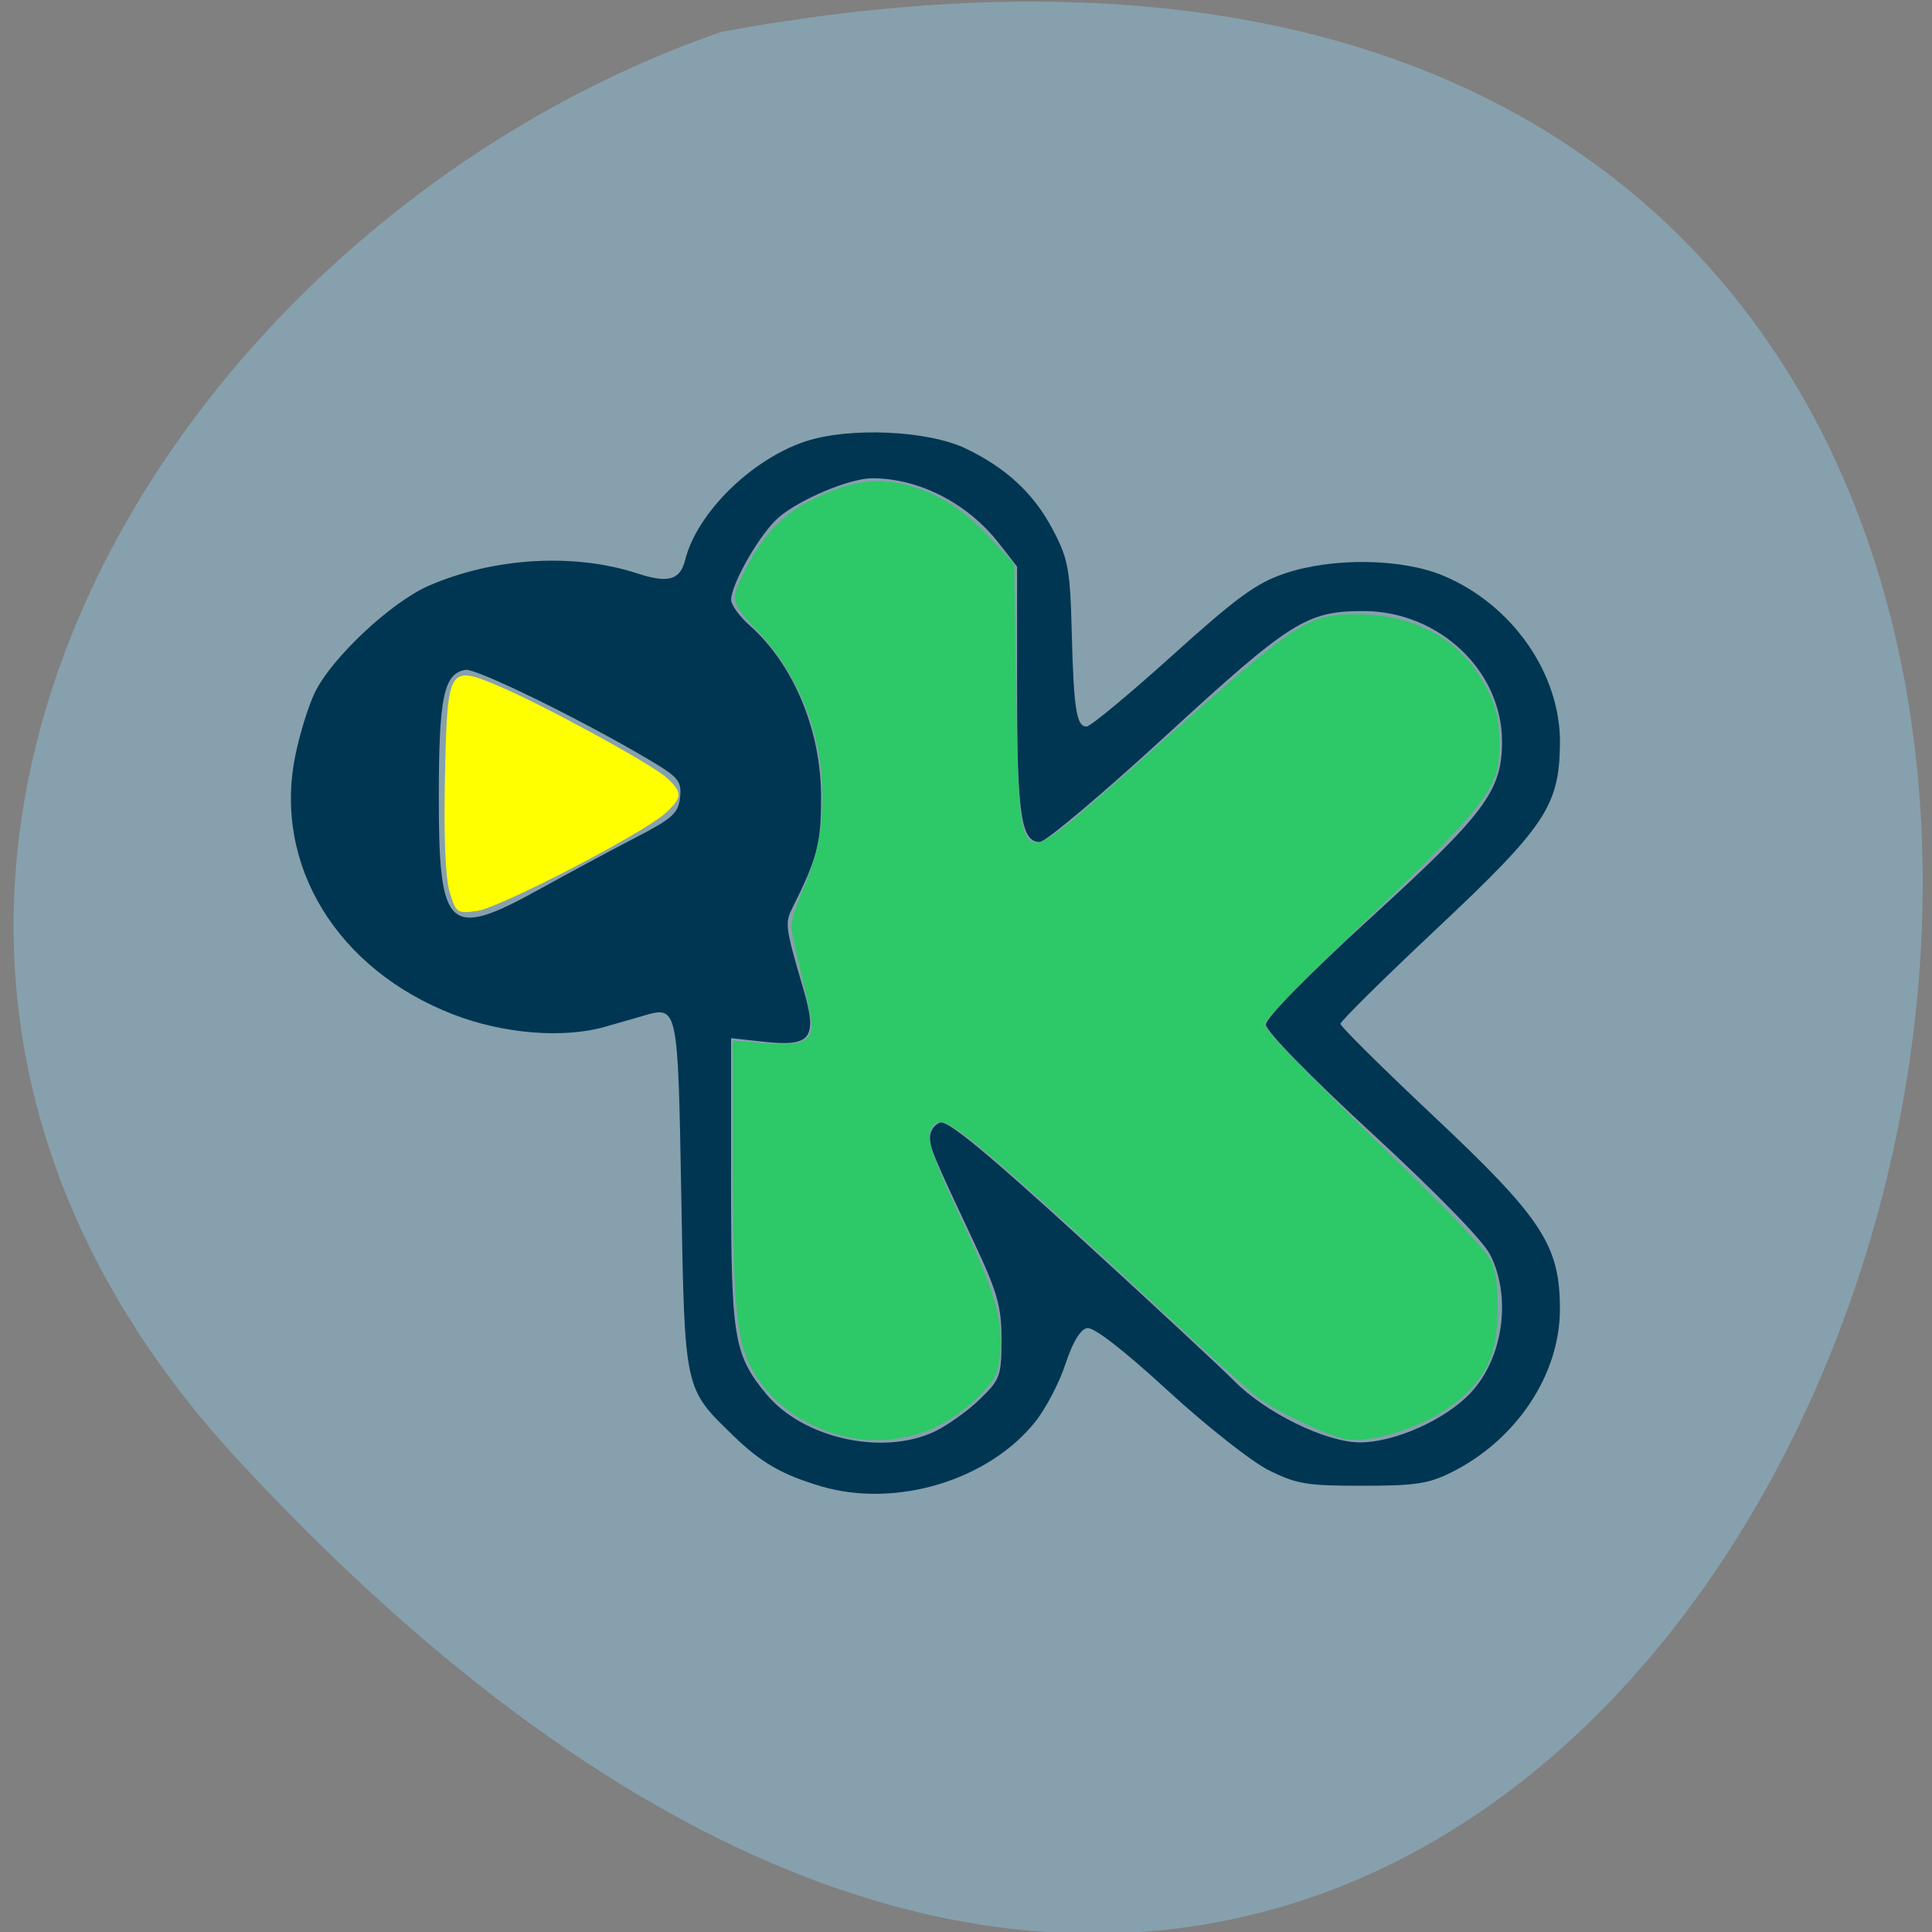 <svg xmlns="http://www.w3.org/2000/svg" viewBox="0 0 256 256"><rect x="0" y="0" width="256" height="256" fill="#808080" stroke="none"/><path d="m 31.871 193.82 c 210.75 226.71 343.53 -241.2 63.746 -189.6 -73.816 25.452 -131.42 116.81 -63.746 189.6 z" fill="#87a0ad" color="#000"/><g transform="matrix(0.824 0 0 0.765 3.241 39.514)"><path d="m 128.12 205.79 c -6.259 -1.979 -9.669 -4.094 -14.14 -8.771 -7.923 -8.285 -7.798 -7.663 -8.359 -41.618 -0.544 -32.947 -0.525 -32.849 -6.134 -31.1 -1.576 0.49 -4.326 1.342 -6.109 1.892 -6.704 2.067 -16.352 1.226 -24.406 -2.126 c -18.642 -7.76 -28.92 -25.777 -25.456 -44.624 c 0.682 -3.713 2.09 -8.675 3.129 -11.03 2.654 -6.01 12.26 -15.741 18.377 -18.613 10.42 -4.892 23.382 -5.713 33.551 -2.125 4.936 1.742 6.868 1.152 7.675 -2.343 1.869 -8.094 10.615 -17.393 19.292 -20.514 7.02 -2.526 19.719 -1.932 25.803 1.207 6.533 3.371 10.939 7.776 13.988 13.985 2.508 5.107 2.819 6.894 3.076 17.682 0.322 13.503 0.754 16.5 2.381 16.5 0.621 0 6.8 -5.513 13.731 -12.25 10.36 -10.07 13.58 -12.606 18.1 -14.249 7.715 -2.804 18.803 -2.65 25.5 0.352 11.162 5.01 18.943 17.07 18.801 29.15 -0.127 10.755 -2.32 14.297 -19.853 32.05 -8.496 8.605 -15.448 16 -15.448 16.445 0 0.44 6.739 7.63 14.976 15.979 17.488 17.725 20.318 22.382 20.318 33.436 0 11.361 -7.01 22.693 -17.503 28.3 -3.652 1.95 -5.782 2.291 -14.291 2.291 -8.921 -0.001 -10.539 -0.289 -15 -2.671 -2.755 -1.472 -10.06 -7.675 -16.271 -13.819 -7.088 -7.01 -11.898 -11.03 -12.961 -10.823 -1.085 0.209 -2.327 2.418 -3.471 6.176 -0.98 3.218 -3.145 7.705 -4.812 9.971 -7.509 10.211 -22.42 15.08 -34.485 11.267 z m 18.29 -9.514 c 2.041 -1.052 5.283 -3.55 7.206 -5.551 3.283 -3.417 3.496 -4.047 3.5 -10.338 0.004 -5.72 -0.633 -8.16 -4.361 -16.699 -6.78 -15.531 -7.135 -16.447 -7.135 -18.427 0 -1.022 0.729 -2.139 1.62 -2.481 1.17 -0.449 7.474 5.146 22.699 20.14 11.594 11.421 22.63 22.467 24.526 24.547 5.082 5.578 14.819 10.717 20.305 10.717 5.572 0 13.677 -3.899 17.751 -8.54 5.25 -5.98 6.654 -16.547 3.182 -23.96 -1.134 -2.421 -8.627 -10.707 -18.978 -20.989 -10.164 -10.1 -17.1 -17.759 -17.1 -18.887 0 -1.133 6.838 -8.626 16.978 -18.602 18.292 -17.997 20.961 -21.849 21 -30.3 0.057 -12.344 -10.134 -22.718 -22.316 -22.718 -9.09 0 -11.733 1.796 -31.746 21.605 -10.221 10.117 -19.345 18.395 -20.275 18.395 -2.993 0 -3.641 -4.706 -3.641 -26.415 v -21.285 l -2.932 -4.047 c -5.01 -6.919 -12.851 -11.253 -20.351 -11.253 -3.62 0 -11.704 3.65 -15.09 6.814 -2.948 2.752 -7.596 11.452 -7.614 14.249 -0.005 0.86 1.359 2.874 3.03 4.476 7 6.709 11.395 18.04 11.432 29.493 0.026 8.197 -0.58 10.718 -4.723 19.645 -1.096 2.362 -0.951 3.451 1.799 13.493 2.419 8.833 1.42 10.336 -6.265 9.433 l -5.284 -0.621 v 24.883 c 0 27 0.448 29.922 5.631 36.718 5.894 7.727 18.793 10.816 27.16 6.504 z m -63.48 -93.97 c 4.502 -2.688 11.335 -6.642 15.185 -8.789 6.113 -3.408 7.04 -4.3 7.308 -7.05 0.277 -2.828 -0.224 -3.484 -5 -6.534 -10.886 -6.953 -27.83 -15.888 -29.514 -15.564 -3.482 0.671 -4.264 4.662 -4.279 21.846 -0.021 23.431 1.494 24.925 16.3 16.09 z" fill="#003652"/><path d="m 60.28 113.68 c -0.576 -1.933 -0.813 -7.684 -0.649 -15.783 0.316 -15.65 0.477 -15.95 7.07 -13.145 6.04 2.568 21.18 10.994 23.294 12.962 2.176 2.027 2.148 2.772 -0.184 4.932 -3.063 2.838 -22.599 13.204 -25.742 13.658 -2.789 0.403 -2.917 0.314 -3.793 -2.625 z" transform="matrix(1.175 0 0 1.239 -2.452 -37.985)" fill="#ff0"/><path d="m 111.85 190.24 c -5.973 -1.526 -10.495 -5.03 -12.701 -9.853 -1.671 -3.649 -2.062 -8.785 -2.083 -27.327 l -0.017 -15.23 l 4.065 0.339 c 4.372 0.364 5.849 -0.027 6.376 -1.687 0.166 -0.523 -0.366 -3.583 -1.182 -6.801 -0.816 -3.217 -1.484 -6.417 -1.484 -7.111 0 -0.693 0.78 -3.035 1.733 -5.203 4.78 -10.871 2.266 -24.827 -6.06 -33.627 -3.82 -4.04 -3.846 -4.169 -1.709 -8.381 2.346 -4.622 5.04 -7.38 9.08 -9.311 4.478 -2.137 7.76 -2.728 11.192 -2.02 4.596 0.954 8.195 3.092 11.917 7.078 l 3.366 3.604 l 0.235 16.416 c 0.252 17.592 0.576 20.16 2.581 20.446 1.354 0.194 3.611 -1.607 17.349 -13.838 17.617 -15.684 18.795 -16.436 25.633 -16.356 6.906 0.081 12.725 3.108 15.884 8.263 2.04 3.33 2.583 5.195 2.583 8.888 0 6.136 -1.128 7.541 -22.475 28 -4.744 4.548 -8.626 8.63 -8.626 9.07 0 0.888 4.04 5.056 18.961 19.577 6.03 5.866 10.352 10.47 10.934 11.646 0.758 1.531 0.961 2.925 0.955 6.56 -0.009 5.405 -1.053 8.132 -4.343 11.347 -3.661 3.577 -11.728 6.567 -15.786 5.852 -2.28 -0.401 -8.985 -3.564 -11.502 -5.424 -1.098 -0.811 -6.783 -5.929 -12.635 -11.371 -5.851 -5.443 -13.482 -12.42 -16.956 -15.504 -11.01 -9.772 -12.706 -10.848 -13.824 -8.76 -0.684 1.278 0.115 3.62 4.323 12.683 4.66 10.03 5.583 13.879 4.559 18.997 -0.433 2.166 -4.34 5.876 -8.176 7.765 -3.529 1.737 -8.354 2.237 -12.172 1.262 z" transform="matrix(1.214 0 0 1.308 -3.933 -51.684)" fill="#2dc867"/></g></svg>